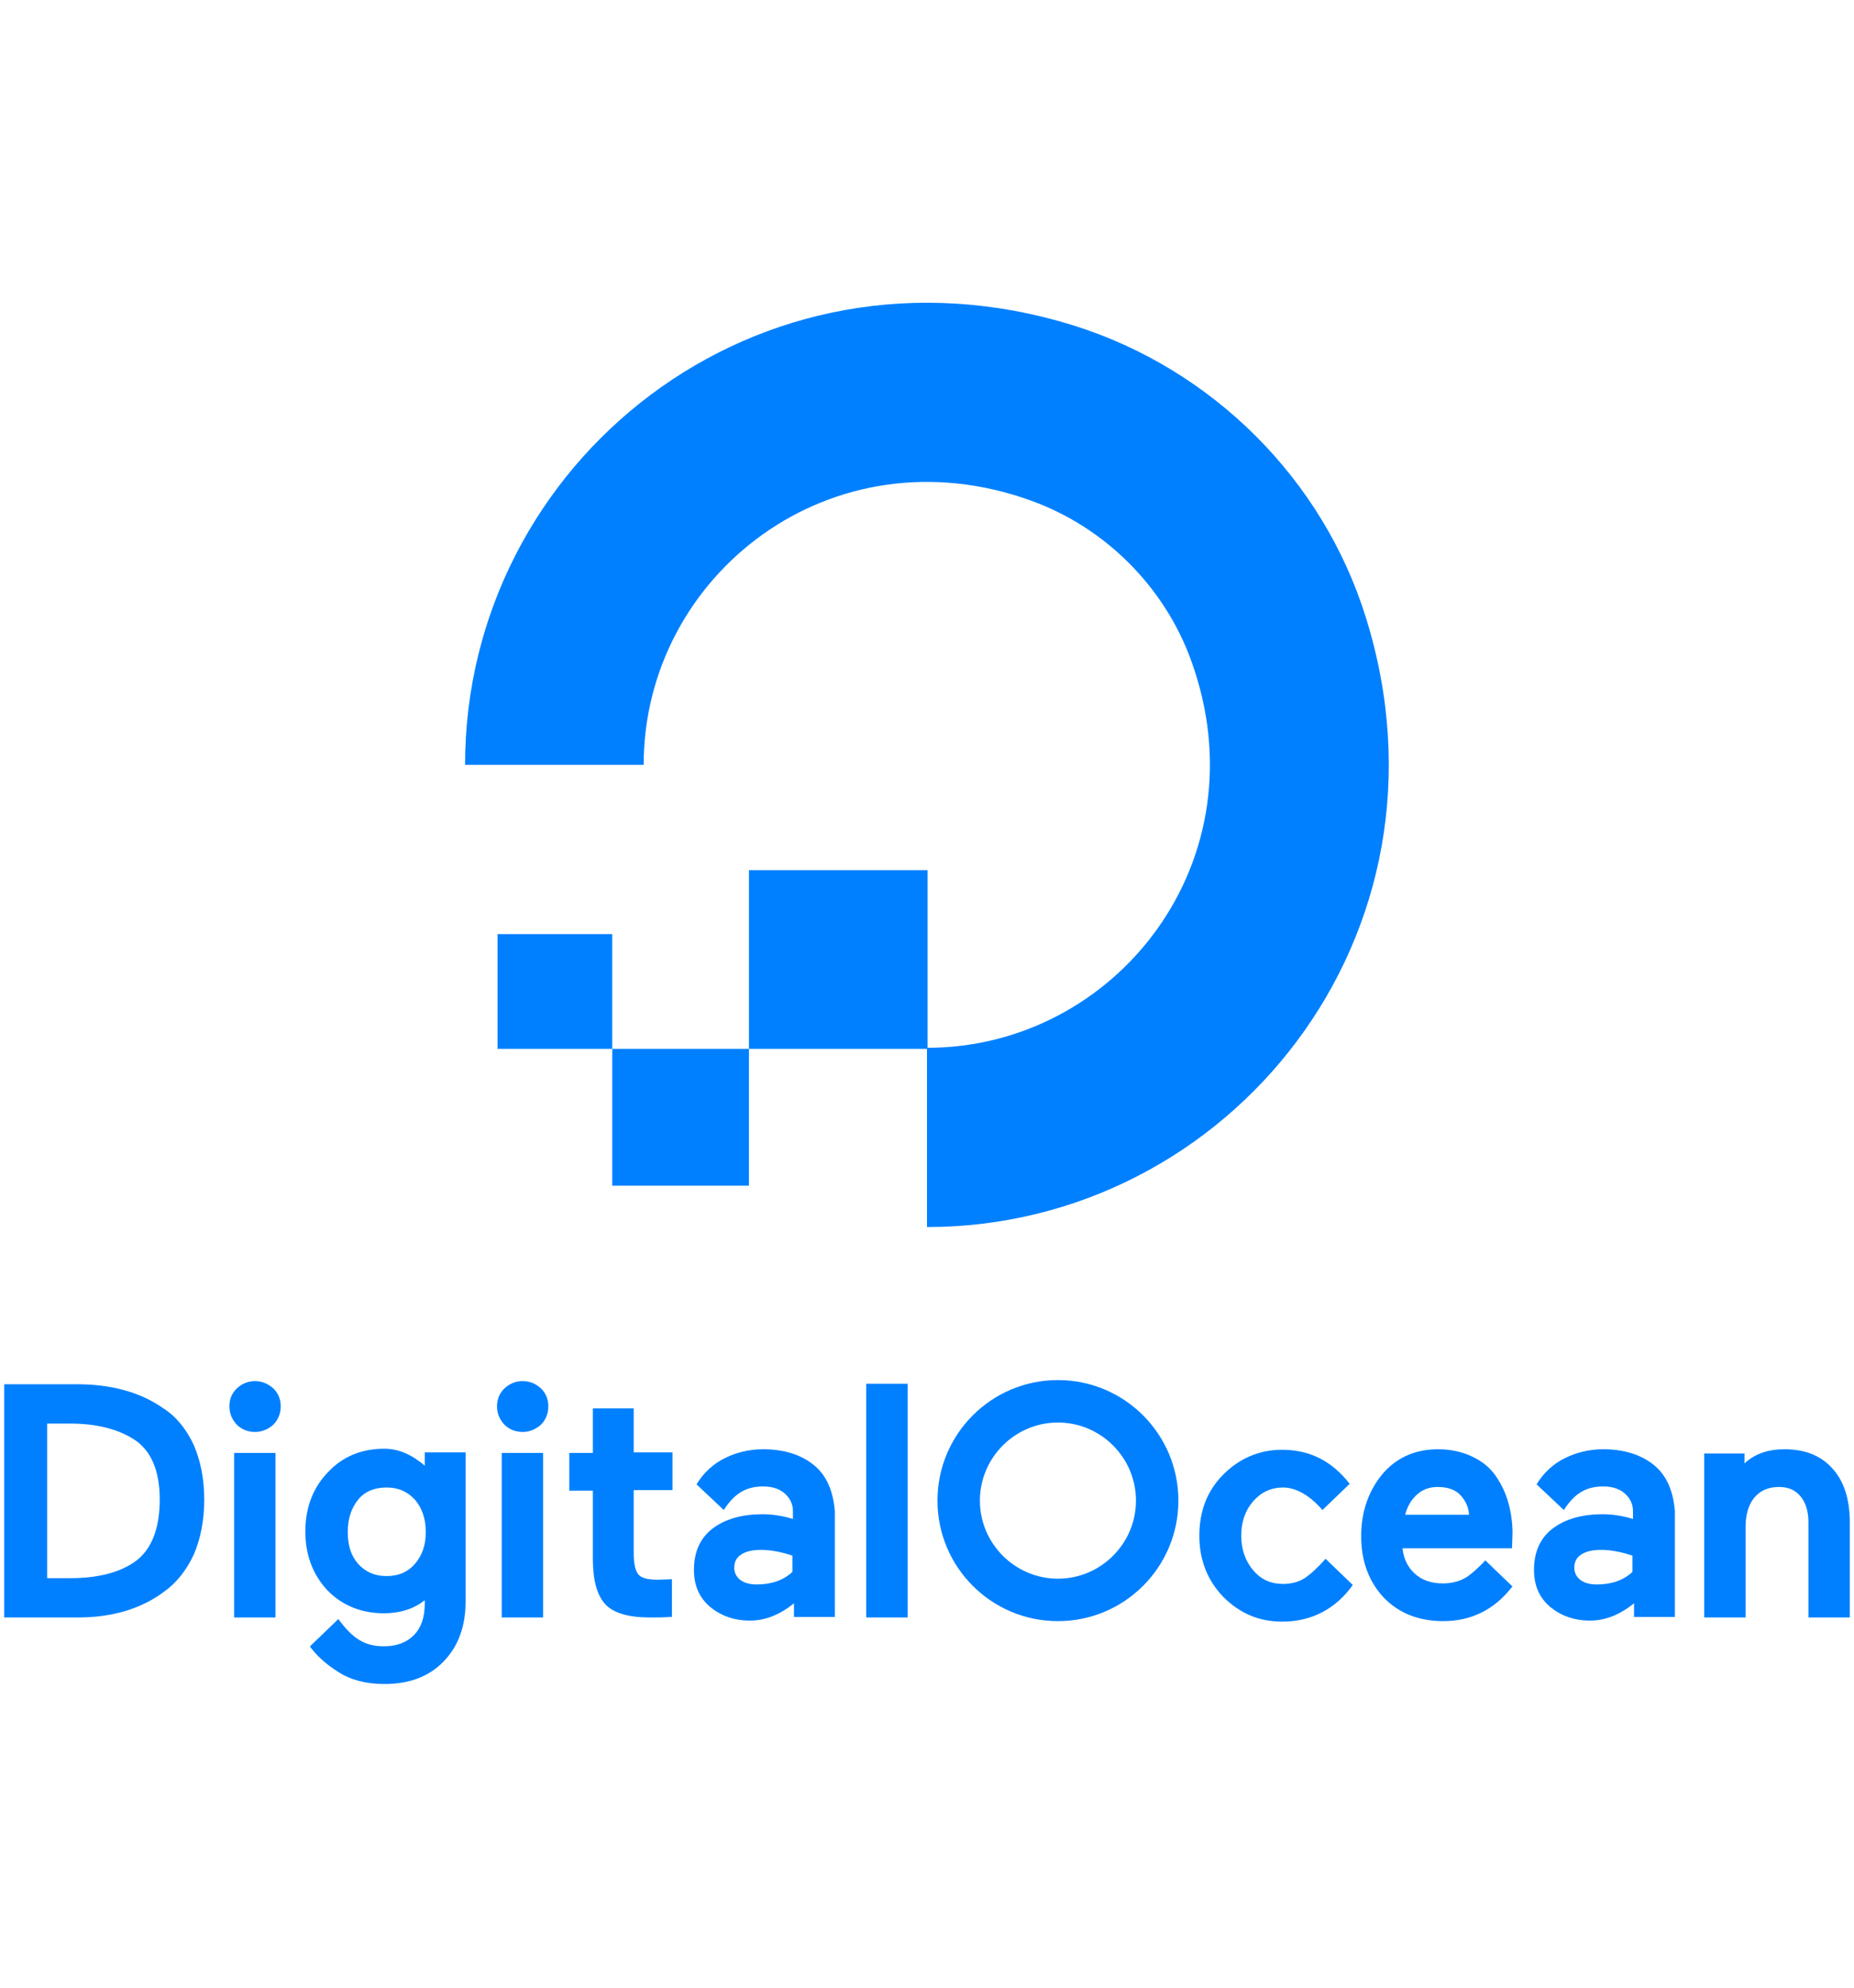 <svg width="168" height="180" viewBox="0 0 354 354" fill="none" xmlns="http://www.w3.org/2000/svg">
<path d="M177 221.5V187.3C213.2 187.3 241.3 151.4 227.4 113.3C222.3 99.3 211 88 196.9 82.9C158.8 69.1 122.9 97.1 122.9 133.3H88.8C88.8 75.6 144.6 30.6 205.1 49.5C231.5 57.8 252.6 78.8 260.8 105.2C279.7 165.7 234.7 221.5 177 221.5Z" fill="#0080FF"/>
<path fill-rule="evenodd" clip-rule="evenodd" d="M177.1 187.5H143V153.4H177.1V187.5Z" fill="#0080FF"/>
<path fill-rule="evenodd" clip-rule="evenodd" d="M143 213.6H116.9V187.5H143V213.6Z" fill="#0080FF"/>
<path fill-rule="evenodd" clip-rule="evenodd" d="M116.9 187.5H95V165.6H116.9V187.5Z" fill="#0080FF"/>
<path d="M31.2 256.1C26.8 253 21.2 251.5 14.8 251.5H0.8V296H14.9C21.3 296 26.9 294.4 31.3 291.1C33.7 289.4 35.6 287 37 284C38.3 281 39 277.4 39 273.5C39 269.6 38.3 266.1 37 263.1C35.6 260.1 33.7 257.7 31.2 256.1ZM9 259H13.4C18.3 259 22.3 260 25.4 261.9C28.8 264 30.5 267.9 30.5 273.5C30.5 279.3 28.8 283.4 25.4 285.6C22.5 287.5 18.5 288.5 13.5 288.5H9V259Z" fill="#0080FF"/>
<path d="M48.7 250.9C47.3 250.9 46.2 251.4 45.2 252.3C44.3 253.2 43.8 254.3 43.8 255.7C43.8 257.1 44.3 258.2 45.2 259.2C46.1 260.1 47.3 260.6 48.7 260.6C50 260.6 51.2 260.1 52.2 259.2C53.1 258.3 53.6 257.1 53.6 255.7C53.6 254.3 53.1 253.2 52.2 252.3C51.2 251.4 50 250.9 48.7 250.9Z" fill="#0080FF"/>
<path d="M52.6 264.6H44.7V296H52.6V264.6Z" fill="#0080FF"/>
<path d="M81.3 267.2C78.9 265.1 76.3 263.8 73.4 263.8C69 263.8 65.4 265.3 62.6 268.3C59.8 271.2 58.3 275 58.3 279.6C58.3 284 59.7 287.8 62.5 290.8C65.3 293.7 69 295.2 73.3 295.2C76.3 295.2 79 294.4 81.1 292.7V293.4C81.1 296 80.4 298 79 299.4C77.6 300.8 75.7 301.5 73.3 301.5C69.7 301.5 67.4 300.1 64.6 296.3L59.2 301.5L59.3 301.7C60.5 303.3 62.2 304.9 64.6 306.4C66.9 307.9 69.9 308.7 73.4 308.7C78.1 308.7 81.9 307.3 84.7 304.4C87.5 301.5 88.9 297.7 88.9 293V264.5H81.1V267.2H81.3ZM79.2 285.8C77.8 287.4 76 288.1 73.8 288.1C71.5 288.1 69.8 287.3 68.4 285.8C67 284.2 66.4 282.2 66.4 279.7C66.4 277.1 67.1 275.1 68.4 273.5C69.7 271.9 71.6 271.2 73.8 271.2C76.1 271.2 77.8 272 79.2 273.5C80.6 275.1 81.3 277.2 81.3 279.7C81.3 282.2 80.6 284.2 79.2 285.8Z" fill="#0080FF"/>
<path d="M103.7 264.6H95.8V296H103.7V264.6Z" fill="#0080FF"/>
<path d="M99.8 250.9C98.4 250.9 97.3 251.4 96.3 252.3C95.4 253.2 94.9 254.3 94.9 255.7C94.9 257.1 95.4 258.2 96.3 259.2C97.2 260.1 98.4 260.6 99.8 260.6C101.1 260.6 102.3 260.1 103.3 259.2C104.2 258.3 104.7 257.1 104.7 255.7C104.7 254.3 104.2 253.2 103.3 252.3C102.3 251.4 101.2 250.9 99.8 250.9Z" fill="#0080FF"/>
<path d="M121 256.1H113.2V264.6H108.7V271.8H113.2V284.8C113.2 288.9 114 291.8 115.6 293.5C117.2 295.2 120.1 296 124.1 296C125.4 296 126.7 296 127.9 295.9H128.3V288.7L125.6 288.8C123.7 288.8 122.5 288.5 121.9 287.8C121.3 287.1 121 285.7 121 283.6V271.7H128.4V264.5H121V256.1Z" fill="#0080FF"/>
<path d="M173.3 251.4H165.4V296H173.3V251.4Z" fill="#0080FF"/>
<path d="M253.1 284.8C251.7 286.4 250.2 287.8 249.1 288.5C248 289.2 246.6 289.6 245 289.6C242.7 289.6 240.8 288.8 239.3 287C237.8 285.3 237 283 237 280.4C237 277.7 237.8 275.5 239.3 273.8C240.8 272.1 242.7 271.2 245 271.2C247.5 271.2 250.2 272.8 252.5 275.5L257.7 270.5C254.3 266.1 250 264 244.8 264C240.5 264 236.7 265.6 233.6 268.7C230.5 271.8 229 275.7 229 280.4C229 285.1 230.6 289 233.6 292.1C236.7 295.2 240.4 296.8 244.8 296.8C250.5 296.8 255.1 294.3 258.3 289.8L253.1 284.8Z" fill="#0080FF"/>
<path d="M285.6 269C284.5 267.4 283 266.2 281.1 265.3C279.2 264.4 277 263.9 274.6 263.9C270.2 263.9 266.6 265.5 263.9 268.7C261.3 271.9 259.9 275.8 259.9 280.5C259.9 285.3 261.4 289.2 264.2 292.2C267.1 295.2 270.9 296.7 275.6 296.7C280.9 296.7 285.3 294.5 288.6 290.3L288.8 290.1L283.6 285.1C283.1 285.7 282.4 286.3 281.8 286.9C281 287.6 280.3 288.2 279.5 288.6C278.3 289.2 277 289.5 275.5 289.5C273.3 289.5 271.5 288.9 270.1 287.6C268.8 286.4 268 284.8 267.8 282.8H288.7L288.8 279.9C288.8 277.9 288.5 275.9 288 274.1C287.5 272.3 286.7 270.6 285.6 269ZM268.3 276.4C268.7 274.9 269.4 273.6 270.4 272.7C271.5 271.6 272.9 271.1 274.5 271.1C276.4 271.1 277.9 271.6 278.9 272.7C279.8 273.7 280.4 274.9 280.5 276.4H268.3Z" fill="#0080FF"/>
<path d="M315.9 267C313.5 265 310.2 263.9 306.1 263.9C303.5 263.9 301 264.5 298.8 265.6C296.7 266.6 294.7 268.4 293.4 270.6L293.5 270.7L298.6 275.5C300.7 272.2 303 271 306.1 271C307.8 271 309.1 271.4 310.2 272.3C311.2 273.2 311.8 274.3 311.8 275.7V277.2C309.8 276.6 307.9 276.3 306 276.3C302.1 276.3 298.9 277.2 296.5 279C294.1 280.8 292.9 283.5 292.9 286.9C292.9 289.9 293.9 292.2 296 294C298.1 295.7 300.6 296.6 303.6 296.6C306.6 296.6 309.4 295.4 312 293.3V295.9H319.8V275.7C319.5 272 318.3 269 315.9 267ZM301.9 284C302.8 283.4 304.1 283.1 305.7 283.1C307.6 283.1 309.6 283.5 311.7 284.2V287.3C310 288.9 307.7 289.7 304.9 289.7C303.5 289.7 302.5 289.4 301.7 288.8C301 288.2 300.6 287.5 300.6 286.5C300.6 285.4 301 284.6 301.9 284Z" fill="#0080FF"/>
<path d="M349.9 267.6C347.7 265.1 344.6 263.9 340.7 263.9C337.6 263.9 335 264.8 333.1 266.6V264.7H325.4V296H333.3V278.7C333.3 276.3 333.9 274.4 335 273.1C336.1 271.8 337.6 271.1 339.7 271.1C341.5 271.1 342.8 271.7 343.8 272.9C344.8 274.1 345.3 275.8 345.3 277.8V296H353.2V277.8C353.2 273.5 352.1 270 349.9 267.6Z" fill="#0080FF"/>
<path d="M155.5 267C153.1 265 149.8 263.9 145.7 263.9C143.1 263.9 140.6 264.5 138.4 265.6C136.3 266.6 134.3 268.4 133 270.6L133.1 270.7L138.2 275.5C140.3 272.2 142.6 271 145.7 271C147.4 271 148.7 271.4 149.8 272.3C150.8 273.2 151.4 274.3 151.4 275.7V277.2C149.4 276.6 147.5 276.3 145.6 276.3C141.7 276.3 138.5 277.2 136.1 279C133.7 280.8 132.5 283.5 132.5 286.9C132.5 289.9 133.5 292.2 135.6 294C137.7 295.7 140.2 296.6 143.2 296.6C146.2 296.6 149 295.4 151.6 293.3V295.9H159.4V275.7C159.1 272 157.9 269 155.5 267ZM141.5 284C142.4 283.4 143.7 283.1 145.3 283.1C147.2 283.1 149.2 283.5 151.3 284.2V287.3C149.6 288.9 147.3 289.7 144.5 289.7C143.1 289.7 142.1 289.4 141.3 288.8C140.6 288.2 140.2 287.5 140.2 286.5C140.2 285.4 140.6 284.6 141.5 284Z" fill="#0080FF"/>
<path d="M202 296.7C189.3 296.7 179 286.4 179 273.7C179 261 189.3 250.7 202 250.7C214.7 250.7 225 261 225 273.7C225 286.4 214.7 296.7 202 296.7ZM202 258.8C193.8 258.8 187.1 265.5 187.1 273.7C187.1 281.9 193.8 288.6 202 288.6C210.2 288.6 216.9 281.9 216.9 273.7C216.9 265.5 210.2 258.8 202 258.8Z" fill="#0080FF"/>
</svg>
